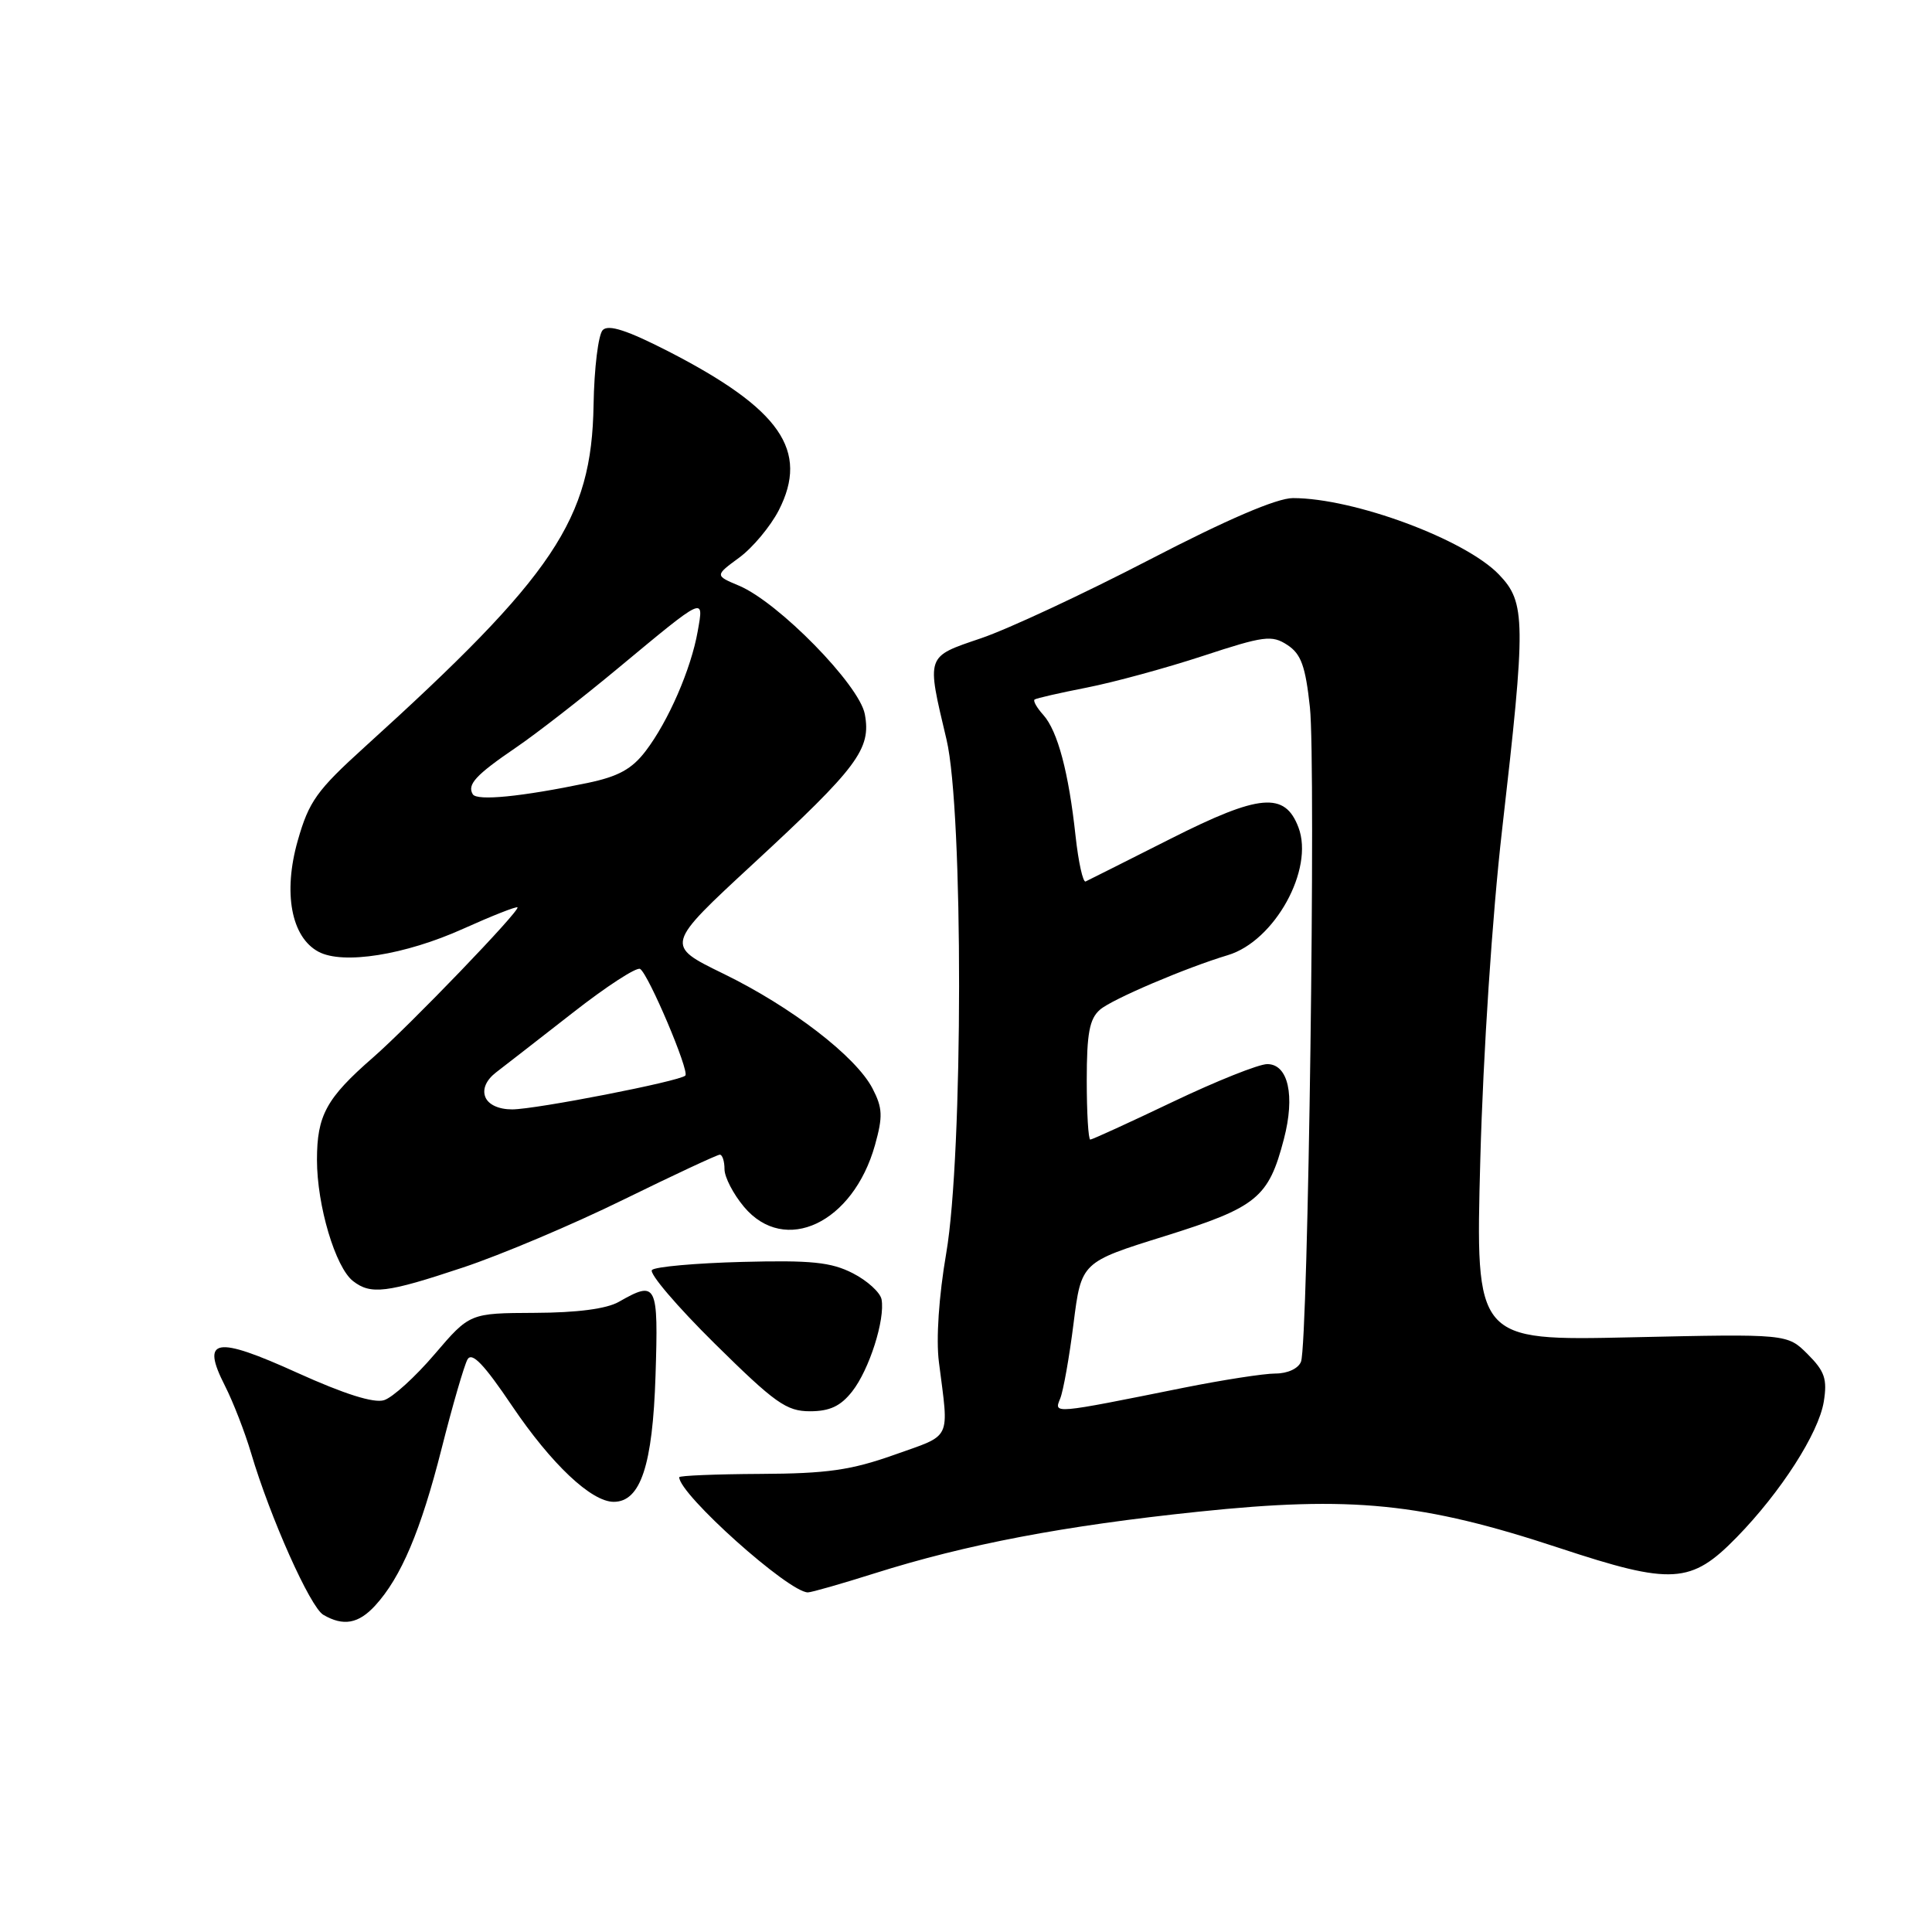 <?xml version="1.0" encoding="UTF-8" standalone="no"?>
<!DOCTYPE svg PUBLIC "-//W3C//DTD SVG 1.1//EN" "http://www.w3.org/Graphics/SVG/1.1/DTD/svg11.dtd" >
<svg xmlns="http://www.w3.org/2000/svg" xmlns:xlink="http://www.w3.org/1999/xlink" version="1.1" viewBox="0 0 256 256">
 <g >
 <path fill="currentColor"
d=" M 49.71 212.75 C 53.14 209.01 55.76 202.83 58.52 191.93 C 59.96 186.23 61.51 180.92 61.94 180.14 C 62.53 179.09 64.12 180.75 67.86 186.30 C 73.06 194.00 78.36 199.00 81.32 199.00 C 84.88 199.00 86.48 194.16 86.86 182.29 C 87.25 170.07 87.03 169.63 82.00 172.50 C 80.38 173.43 76.46 173.94 70.87 173.96 C 62.24 174.00 62.24 174.00 57.59 179.44 C 55.04 182.43 52.02 185.18 50.89 185.53 C 49.54 185.96 45.62 184.72 39.41 181.91 C 28.52 176.97 26.59 177.31 29.81 183.63 C 30.89 185.76 32.45 189.77 33.27 192.54 C 35.81 201.11 41.11 212.96 42.84 213.97 C 45.49 215.52 47.50 215.16 49.71 212.75 Z  M 115.84 208.49 C 128.08 204.62 140.97 202.17 158.78 200.31 C 179.12 198.18 188.47 199.12 206.63 205.12 C 221.55 210.05 224.07 209.90 230.12 203.70 C 235.97 197.71 240.98 189.90 241.66 185.73 C 242.14 182.74 241.79 181.70 239.53 179.44 C 236.83 176.74 236.83 176.74 216.16 177.20 C 195.50 177.66 195.50 177.66 196.15 153.58 C 196.53 139.59 197.73 121.33 199.03 110.00 C 202.21 82.30 202.18 79.84 198.63 76.14 C 194.17 71.48 179.41 66.00 171.32 66.00 C 169.18 66.00 162.59 68.83 152.28 74.18 C 143.60 78.68 133.57 83.36 130.00 84.57 C 122.63 87.08 122.75 86.72 125.42 98.00 C 127.66 107.45 127.63 152.97 125.38 166.06 C 124.40 171.76 124.02 177.44 124.41 180.48 C 125.75 191.01 126.22 190.02 118.50 192.77 C 112.75 194.81 109.57 195.26 100.75 195.30 C 94.84 195.33 90.00 195.53 90.00 195.74 C 90.00 198.01 104.51 211.00 107.05 211.00 C 107.52 211.00 111.47 209.87 115.84 208.49 Z  M 112.92 184.37 C 115.18 181.50 117.30 174.84 116.81 172.17 C 116.63 171.25 114.92 169.69 113.00 168.71 C 110.13 167.24 107.50 166.97 98.33 167.21 C 92.19 167.37 86.81 167.85 86.39 168.28 C 85.96 168.70 89.70 173.09 94.70 178.03 C 102.69 185.92 104.21 187.00 107.32 187.00 C 109.95 187.00 111.39 186.32 112.92 184.37 Z  M 61.35 167.95 C 66.38 166.28 75.96 162.23 82.63 158.95 C 89.30 155.68 95.04 153.00 95.38 153.00 C 95.72 153.00 96.00 153.87 96.00 154.92 C 96.00 155.98 97.17 158.23 98.59 159.92 C 103.99 166.35 113.04 162.07 115.94 151.73 C 117.00 147.93 116.95 146.81 115.62 144.24 C 113.43 140.00 104.86 133.40 95.81 129.00 C 88.13 125.25 88.13 125.25 99.81 114.45 C 113.67 101.64 115.46 99.25 114.59 94.62 C 113.86 90.74 103.15 79.81 97.93 77.61 C 94.72 76.26 94.72 76.26 97.96 73.88 C 99.74 72.57 102.09 69.75 103.19 67.62 C 107.24 59.70 103.42 54.20 88.59 46.57 C 83.12 43.77 80.64 42.96 79.87 43.73 C 79.28 44.32 78.73 48.80 78.65 53.68 C 78.40 68.84 73.47 76.20 48.30 99.00 C 41.97 104.74 40.93 106.19 39.45 111.40 C 37.49 118.29 38.59 124.18 42.20 126.11 C 45.45 127.85 53.67 126.54 61.39 123.06 C 65.19 121.35 68.41 120.08 68.57 120.23 C 68.96 120.63 54.27 135.90 49.41 140.14 C 43.24 145.52 42.00 147.79 42.00 153.69 C 42.00 159.74 44.44 167.93 46.78 169.75 C 49.13 171.58 51.22 171.33 61.35 167.95 Z  M 140.48 185.32 C 140.89 184.32 141.69 179.84 142.25 175.37 C 143.28 167.24 143.28 167.24 154.35 163.79 C 166.56 159.97 168.09 158.72 170.12 150.94 C 171.63 145.18 170.70 141.00 167.92 141.00 C 166.79 141.00 161.16 143.25 155.40 146.00 C 149.64 148.75 144.72 151.00 144.47 151.00 C 144.21 151.00 144.00 147.47 144.00 143.15 C 144.00 136.93 144.36 135.00 145.75 133.79 C 147.33 132.41 157.14 128.23 162.70 126.56 C 168.90 124.70 174.16 115.18 172.05 109.63 C 170.25 104.89 166.91 105.18 155.15 111.12 C 149.29 114.08 144.21 116.63 143.85 116.80 C 143.50 116.96 142.90 114.26 142.52 110.80 C 141.61 102.36 140.15 96.87 138.25 94.74 C 137.38 93.78 136.86 92.85 137.09 92.69 C 137.32 92.52 140.43 91.81 144.00 91.11 C 147.57 90.41 154.51 88.52 159.41 86.91 C 167.50 84.25 168.53 84.12 170.58 85.46 C 172.40 86.65 172.98 88.25 173.57 93.72 C 174.38 101.26 173.34 177.95 172.39 180.43 C 172.04 181.34 170.61 182.00 169.00 182.00 C 167.47 182.00 162.01 182.85 156.86 183.88 C 139.42 187.39 139.64 187.37 140.48 185.32 Z  M 64.30 145.34 C 63.90 144.30 64.43 143.10 65.74 142.09 C 66.88 141.22 71.45 137.66 75.90 134.19 C 80.34 130.71 84.36 128.10 84.82 128.39 C 85.93 129.08 91.39 141.95 90.81 142.52 C 90.06 143.28 70.97 147.00 67.86 147.00 C 66.06 147.00 64.69 146.36 64.30 145.34 Z  M 62.65 105.25 C 61.86 103.96 63.05 102.68 68.36 99.06 C 71.04 97.24 77.11 92.52 81.86 88.57 C 93.52 78.89 93.27 79.01 92.45 83.65 C 91.57 88.65 88.56 95.58 85.55 99.52 C 83.73 101.91 81.92 102.90 77.83 103.75 C 69.10 105.57 63.21 106.15 62.65 105.25 Z "/>
</g>
</svg>